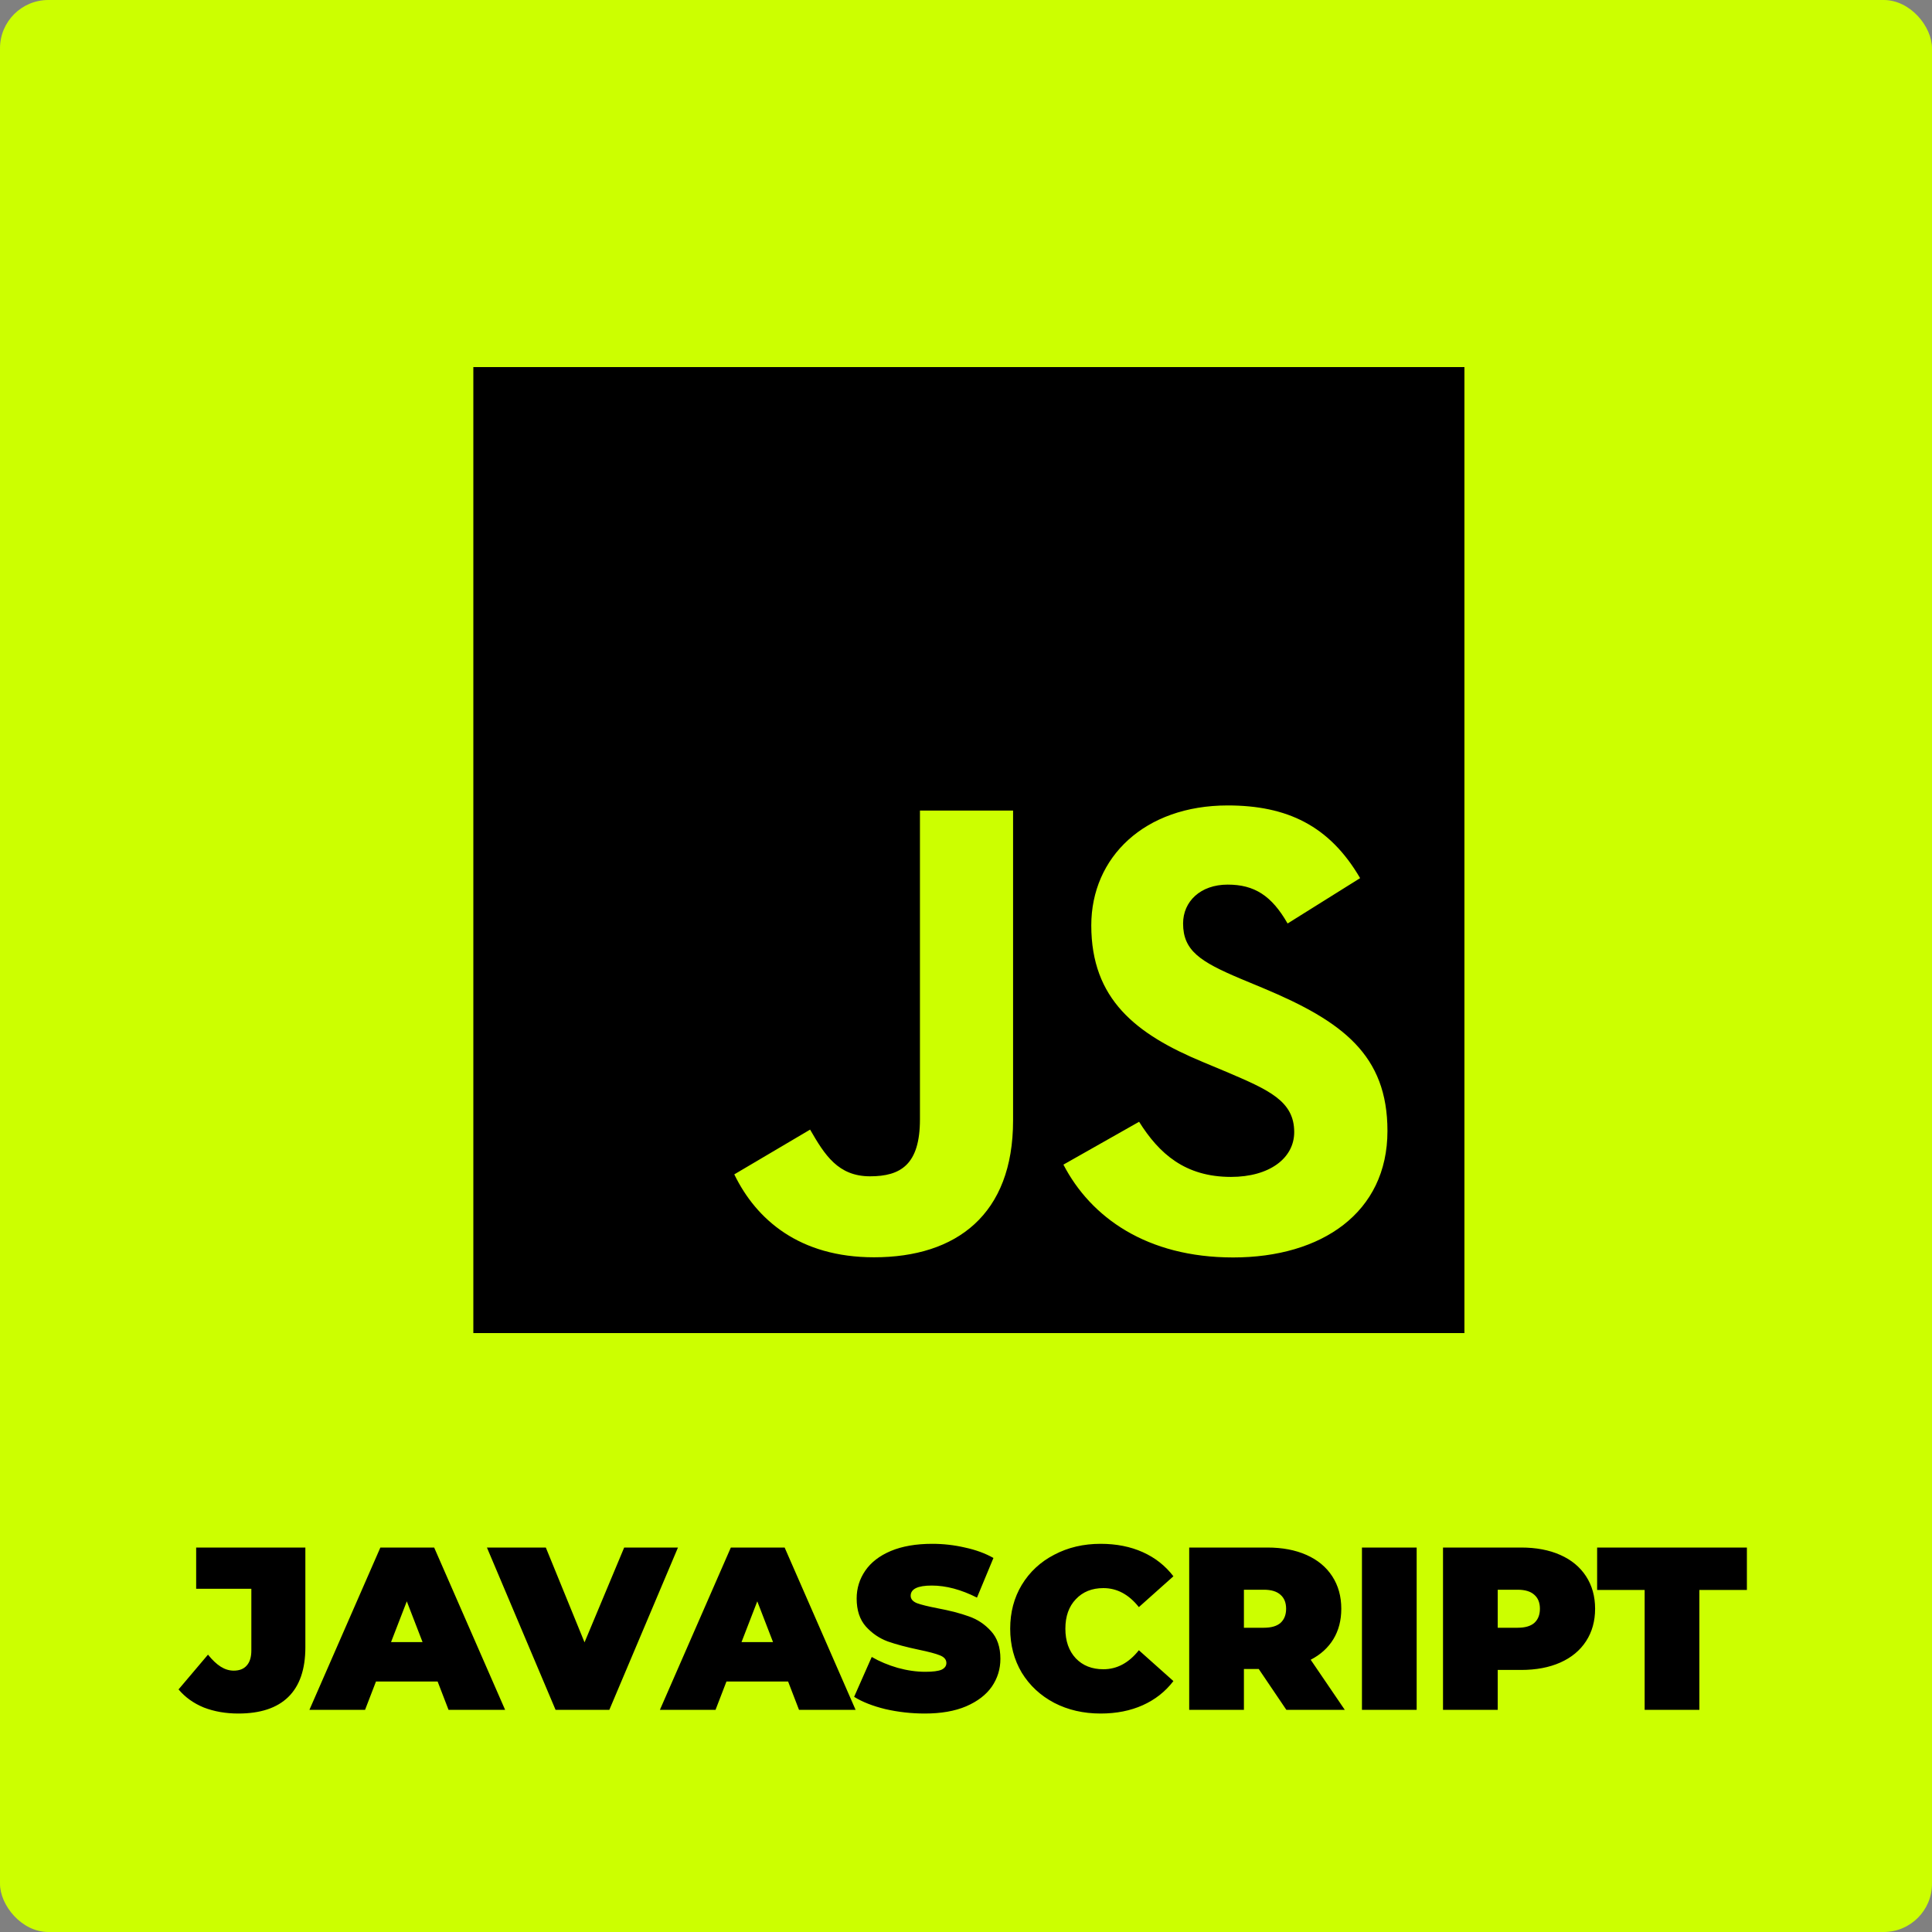 <svg width="200" height="200" viewBox="0 0 200 200" fill="none" xmlns="http://www.w3.org/2000/svg">
<rect x="0" y="0" width="200" height="200" fill="#808080" stroke="none"/>
<rect width="200" height="200" rx="5" fill="#CCFF00"/>
<path d="M24.675 177.384C23.363 177.384 22.171 177.176 21.099 176.76C20.043 176.328 19.171 175.704 18.483 174.888L21.531 171.288C21.979 171.848 22.419 172.264 22.851 172.536C23.283 172.808 23.731 172.944 24.195 172.944C24.787 172.944 25.235 172.768 25.539 172.416C25.859 172.064 26.019 171.544 26.019 170.856V164.472H20.307V160.2H31.611V170.52C31.611 172.808 31.019 174.528 29.835 175.68C28.667 176.816 26.947 177.384 24.675 177.384ZM45.304 174.072H38.92L37.792 177H32.032L39.376 160.2H44.944L52.288 177H46.432L45.304 174.072ZM43.744 169.992L42.112 165.768L40.48 169.992H43.744ZM70.183 160.2L63.079 177H57.511L50.407 160.2H56.503L60.511 170.016L64.615 160.2H70.183ZM81.585 174.072H75.201L74.073 177H68.314L75.657 160.2H81.225L88.57 177H82.713L81.585 174.072ZM80.025 169.992L78.394 165.768L76.761 169.992H80.025ZM95.737 177.384C94.346 177.384 92.986 177.232 91.657 176.928C90.346 176.608 89.266 176.184 88.418 175.656L90.242 171.528C91.041 171.992 91.938 172.368 92.93 172.656C93.921 172.928 94.874 173.064 95.785 173.064C96.57 173.064 97.129 172.992 97.466 172.848C97.802 172.688 97.969 172.456 97.969 172.152C97.969 171.8 97.746 171.536 97.297 171.36C96.865 171.184 96.145 170.992 95.138 170.784C93.841 170.512 92.761 170.224 91.897 169.92C91.034 169.6 90.281 169.088 89.641 168.384C89.001 167.664 88.681 166.696 88.681 165.48C88.681 164.424 88.978 163.464 89.57 162.6C90.162 161.736 91.041 161.056 92.21 160.56C93.394 160.064 94.826 159.816 96.505 159.816C97.657 159.816 98.785 159.944 99.889 160.2C101.009 160.44 101.993 160.8 102.841 161.28L101.137 165.384C99.49 164.552 97.93 164.136 96.457 164.136C95.001 164.136 94.273 164.488 94.273 165.192C94.273 165.528 94.49 165.784 94.921 165.96C95.353 166.12 96.066 166.296 97.058 166.488C98.338 166.728 99.418 167.008 100.297 167.328C101.177 167.632 101.937 168.136 102.577 168.84C103.233 169.544 103.561 170.504 103.561 171.72C103.561 172.776 103.265 173.736 102.673 174.6C102.081 175.448 101.193 176.128 100.009 176.64C98.841 177.136 97.418 177.384 95.737 177.384ZM113.935 177.384C112.159 177.384 110.559 177.016 109.135 176.28C107.711 175.528 106.591 174.488 105.775 173.16C104.975 171.816 104.575 170.296 104.575 168.6C104.575 166.904 104.975 165.392 105.775 164.064C106.591 162.72 107.711 161.68 109.135 160.944C110.559 160.192 112.159 159.816 113.935 159.816C115.567 159.816 117.023 160.104 118.303 160.68C119.583 161.256 120.639 162.088 121.471 163.176L117.895 166.368C116.855 165.056 115.631 164.4 114.223 164.4C113.039 164.4 112.087 164.784 111.367 165.552C110.647 166.304 110.287 167.32 110.287 168.6C110.287 169.88 110.647 170.904 111.367 171.672C112.087 172.424 113.039 172.8 114.223 172.8C115.631 172.8 116.855 172.144 117.895 170.832L121.471 174.024C120.639 175.112 119.583 175.944 118.303 176.52C117.023 177.096 115.567 177.384 113.935 177.384ZM130.306 172.776H128.77V177H123.106V160.2H131.194C132.746 160.2 134.098 160.456 135.25 160.968C136.402 161.48 137.29 162.216 137.914 163.176C138.538 164.136 138.85 165.256 138.85 166.536C138.85 167.736 138.578 168.784 138.034 169.68C137.49 170.576 136.706 171.288 135.682 171.816L139.21 177H133.162L130.306 172.776ZM133.138 166.536C133.138 165.912 132.946 165.432 132.562 165.096C132.178 164.744 131.602 164.568 130.834 164.568H128.77V168.504H130.834C131.602 168.504 132.178 168.336 132.562 168C132.946 167.648 133.138 167.16 133.138 166.536ZM140.989 160.2H146.653V177H140.989V160.2ZM157.468 160.2C159.02 160.2 160.372 160.456 161.524 160.968C162.676 161.48 163.564 162.216 164.188 163.176C164.812 164.136 165.124 165.256 165.124 166.536C165.124 167.816 164.812 168.936 164.188 169.896C163.564 170.856 162.676 171.592 161.524 172.104C160.372 172.616 159.02 172.872 157.468 172.872H155.044V177H149.38V160.2H157.468ZM157.108 168.504C157.876 168.504 158.452 168.336 158.836 168C159.22 167.648 159.412 167.16 159.412 166.536C159.412 165.912 159.22 165.432 158.836 165.096C158.452 164.744 157.876 164.568 157.108 164.568H155.044V168.504H157.108ZM170.254 164.592H165.334V160.2H180.838V164.592H175.918V177H170.254V164.592Z" fill="black"/>
<g clip-path="url(#clip0_256_3439)">
<path fill-rule="evenodd" clip-rule="evenodd" d="M49 38H151.597V138H49V38ZM127.431 121.833C122.673 121.833 119.985 119.417 117.92 116.125L110.084 120.562C112.914 126.012 118.698 130.171 127.654 130.171C136.811 130.171 143.629 125.537 143.629 117.075C143.629 109.229 139.004 105.742 130.813 102.312L128.402 101.308C124.264 99.558 122.473 98.421 122.473 95.6C122.473 93.321 124.268 91.575 127.089 91.575C129.855 91.575 131.638 92.713 133.292 95.6L140.799 90.904C137.623 85.458 133.22 83.379 127.089 83.379C118.48 83.379 112.969 88.746 112.969 95.796C112.969 103.442 117.586 107.062 124.546 109.95L126.957 110.958C131.356 112.833 133.976 113.975 133.976 117.196C133.976 119.887 131.424 121.833 127.431 121.833ZM90.069 121.771C86.756 121.771 85.375 119.562 83.862 116.937L76.013 121.571C78.287 126.262 82.759 130.154 90.475 130.154C99.02 130.154 104.873 125.725 104.873 115.996V83.912H95.233V115.871C95.233 120.567 93.232 121.771 90.065 121.771H90.069Z" fill="black"/>
</g>
<defs>
<clipPath id="clip0_256_3439">
<rect width="102.597" height="100" fill="white" transform="translate(49 38)"/>
</clipPath>
</defs>
</svg>
